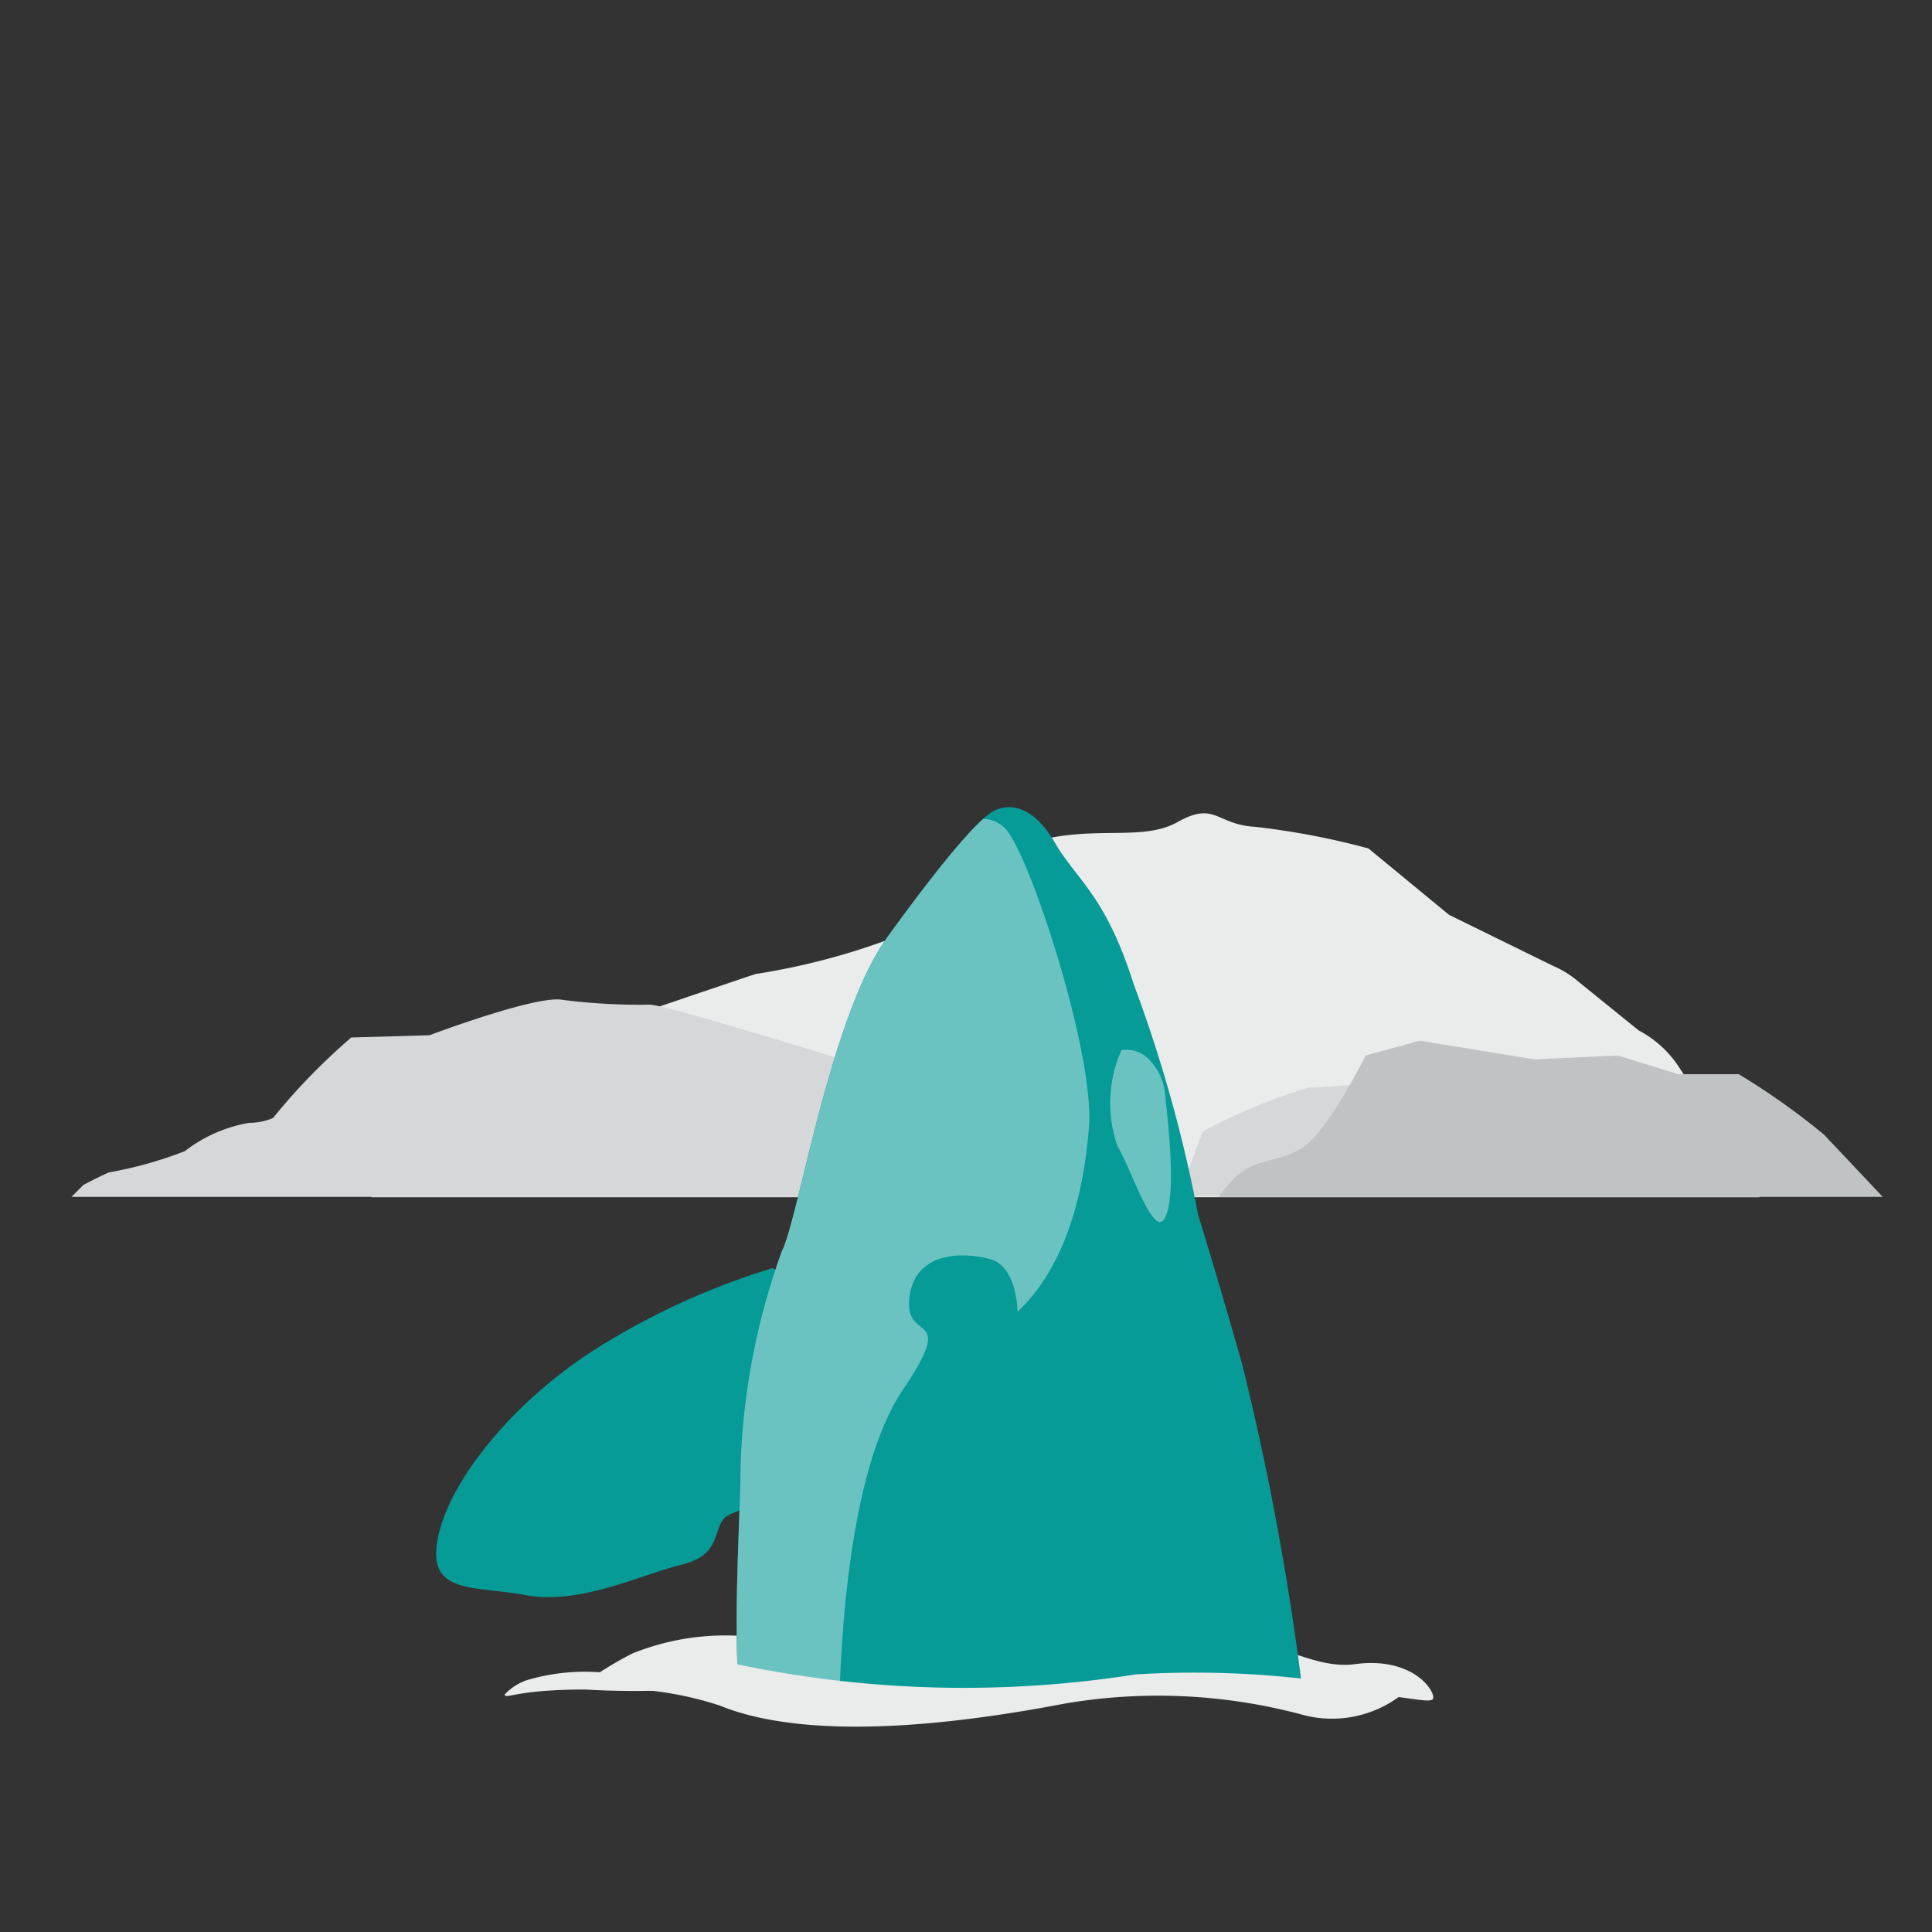 <svg id="pacific" xmlns="http://www.w3.org/2000/svg" xmlns:xlink="http://www.w3.org/1999/xlink" viewBox="0 0 60 60"><rect x="0" y="0" width="60" height="60" fill="#333333" stroke="none"/><defs><clipPath id="clip-path"><path d="M38.58,42.38c-0.74-2.62-1.37-4.65-1.37-4.65a43.72,43.72,0,0,0-2-7.16c-0.88-2.78-1.77-3.23-2.45-4.4s-1.41-1.22-1.87-1-1.54,1.46-3.33,3.93-2.76,8.77-3.28,9.76A21.42,21.42,0,0,0,23,45.52c0,1.45-.21,4.16-0.08,6.64,0,0.63,17.52.26,17.52,0.26A85.66,85.66,0,0,0,38.58,42.38Z" style="fill:#069b97"/></clipPath></defs><title>wwf</title><path d="M54.64,37.17a3.92,3.92,0,0,0-.37-1.69,9.26,9.26,0,0,1-2.14-2.36A3.38,3.38,0,0,0,50.89,32S49.27,30.69,49,30.47A3,3,0,0,0,48.24,30L45,28.41l-2.5-2.06A23.63,23.63,0,0,0,39,25.68c-1.25-.07-1.25-0.81-2.43-0.15s-2.8,0-4.86.74-1.91,2-3.83,2.8a21.41,21.41,0,0,1-4.42,1.18s-2.21.74-4.56,1.55-3.68.88-4.79,2.28a6.57,6.57,0,0,1-1.84,1.77l-0.74,1.33H54.64Z" style="fill:#eaebeb"/><path d="M54.94,37.17a33.13,33.13,0,0,0-2.38-2.71A7,7,0,0,0,50,33.78a8.22,8.22,0,0,1-3,.1,18.4,18.4,0,0,0-2.67-.39s-3.12.29-3.71,0.29a18.1,18.1,0,0,0-3.27,1.36l-0.74,2H54.94Z" style="fill:#d5d7d8"/><path d="M33.66,37.17A8.19,8.19,0,0,1,32.26,35c0-.52-1.47-0.66-1.47-0.66l-0.59-.74-2.72-.29S20.7,31.2,20.18,31.2a18.81,18.81,0,0,1-2.72-.15c-0.81-.15-4.12,1.1-4.12,1.1l-2.43.07a19.2,19.2,0,0,0-2.43,2.5,1.85,1.85,0,0,1-.74.15,4.52,4.52,0,0,0-2,.88,12.38,12.38,0,0,1-2.36.66C3,36.58,2.59,36.8,2.59,36.8l-0.37.37H33.66Z" style="fill:#d5d7d8"/><polygon points="29.83 33.87 29.84 33.62 29.85 33.44 29.88 32.33 29.91 31.26 29.92 31.05 29.94 31.02 29.96 31.05 29.96 31.14 29.97 32.52 29.93 33.26 29.94 33.91 29.84 33.91 29.81 33.9 29.83 33.87" style="fill:#d5d7d8"/><polygon points="29.91 32.86 29.81 32.9 29.69 32.93 29.61 32.92 29.59 32.95 29.52 32.95 29.43 32.93 29.42 32.97 29.47 33.01 29.53 33.05 29.58 33.08 29.58 33.13 29.65 33.13 29.64 33.15 29.59 33.17 29.52 33.15 29.48 33.16 29.51 33.21 29.56 33.25 29.69 33.22 29.77 33.22 29.89 33.14 29.91 32.86" style="fill:#d5d7d8"/><polygon points="29.89 33.23 29.87 33.17 29.82 33.24 29.77 33.31 29.73 33.31 29.64 33.33 29.6 33.34 29.62 33.37 29.65 33.38 29.76 33.37 29.83 33.39 29.88 33.36 29.89 33.23" style="fill:#d5d7d8"/><polygon points="29.87 33.48 29.78 33.52 29.73 33.52 29.73 33.55 29.81 33.55 29.86 33.54 29.87 33.48" style="fill:#d5d7d8"/><polygon points="29.91 33.15 29.96 33.28 30.04 33.31 30.09 33.38 30.13 33.42 30.17 33.48 30.26 33.48 30.24 33.51 30.16 33.52 30.1 33.54 30.03 33.46 29.96 33.38 29.88 33.36 29.91 33.15" style="fill:#d5d7d8"/><polygon points="29.92 32.91 30.02 32.93 30.13 32.93 30.2 32.97 30.25 32.97 30.31 32.95 30.32 32.99 30.3 33.03 30.15 33.04 30.12 33.1 30.03 33.1 29.97 33.11 29.88 33.11 29.89 33.09 29.92 32.91" style="fill:#d5d7d8"/><path d="M29.84,33L30,33.15h0.08l0.09,0H30.3v0h0v0.07H30.17s0,0,0,0l-0.06,0,0-.07-0.1,0Z" style="fill:#d5d7d8"/><polygon points="29.94 32.2 29.99 32.24 30.07 32.23 30.13 32.21 30.18 32.23 30.23 32.21 30.25 32.22 30.25 32.23 30.2 32.26 30.13 32.3 30.1 32.3 30.1 32.33 30.14 32.34 30.22 32.31 30.27 32.31 30.28 32.3 30.29 32.35 30.3 32.38 30.31 32.4 30.3 32.43 30.25 32.43 30.23 32.48 30.16 32.52 30.09 32.54 30.05 32.52 29.98 32.55 29.93 32.54 29.94 32.2" style="fill:#d5d7d8"/><polygon points="29.93 32.57 29.96 32.52 30.06 32.56 30.12 32.57 30.19 32.55 30.23 32.56 30.25 32.59 30.28 32.59 30.28 32.61 30.23 32.63 30.18 32.67 30.18 32.72 30.21 32.72 30.25 32.74 30.3 32.74 30.33 32.73 30.33 32.77 30.29 32.78 30.17 32.84 30.08 32.83 30.01 32.83 29.94 32.78 29.93 32.57" style="fill:#d5d7d8"/><polygon points="29.92 32.86 29.94 32.76 30.02 32.81 30.08 32.83 30.12 32.85 30.17 32.9 30.21 32.89 30.22 32.91 30.17 32.93 30.09 32.96 29.94 32.94 29.92 32.86" style="fill:#d5d7d8"/><polygon points="29.93 32.01 29.84 32.04 29.78 32.03 29.73 32.05 29.61 32.03 29.59 32.03 29.59 32.04 29.6 32.06 29.68 32.09 29.69 32.12 29.64 32.13 29.59 32.14 29.57 32.13 29.57 32.16 29.54 32.17 29.53 32.2 29.56 32.25 29.6 32.25 29.61 32.3 29.65 32.34 29.75 32.33 29.78 32.35 29.8 32.37 29.83 32.37 29.7 32.41 29.64 32.4 29.57 32.36 29.55 32.38 29.58 32.43 29.65 32.46 29.68 32.52 29.75 32.52 29.84 32.52 29.9 32.54 29.93 32.52 29.93 32.01" style="fill:#d5d7d8"/><polygon points="29.91 32.56 29.9 32.5 29.76 32.54 29.65 32.55 29.57 32.54 29.52 32.52 29.51 32.54 29.54 32.58 29.54 32.61 29.51 32.62 29.54 32.64 29.62 32.65 29.72 32.65 29.77 32.64 29.84 32.61 29.91 32.62 29.91 32.56" style="fill:#d5d7d8"/><polygon points="29.94 32.63 29.91 32.59 29.82 32.61 29.76 32.69 29.68 32.7 29.61 32.71 29.55 32.74 29.52 32.72 29.45 32.71 29.44 32.73 29.47 32.77 29.53 32.83 29.6 32.84 29.67 32.87 29.77 32.87 29.84 32.87 29.91 32.84 29.94 32.63" style="fill:#d5d7d8"/><polygon points="29.94 31.75 30.03 31.74 30.07 31.76 30.11 31.73 30.18 31.72 30.18 31.75 30.14 31.8 30.03 31.84 29.94 31.85 29.94 31.75" style="fill:#d5d7d8"/><polygon points="29.95 31.07 29.94 31.02 29.97 31.01 29.97 31.05 29.98 31.11 30.02 31.12 30.01 31.15 30.05 31.15 30.05 31.18 30.01 31.22 30.02 31.28 30.08 31.27 30.11 31.25 30.13 31.27 30.11 31.31 30.05 31.33 30.04 31.39 30 31.42 29.95 31.47 29.92 31.5 29.89 31.45 29.83 31.43 29.81 31.39 29.77 31.38 29.75 31.35 29.77 31.32 29.81 31.32 29.84 31.33 29.86 31.31 29.84 31.28 29.84 31.23 29.86 31.22 29.81 31.18 29.82 31.15 29.85 31.16 29.91 31.17 29.9 31.11 29.88 31.08 29.9 31.06 29.95 31.07" style="fill:#d5d7d8"/><polygon points="30.03 31.78 30.04 31.72 30.09 31.69 30.13 31.64 30.15 31.63 30.15 31.59 30.12 31.59 30.09 31.6 30.01 31.61 29.98 31.59 30 31.57 30.07 31.55 30.12 31.53 30.14 31.5 30.13 31.45 30.15 31.42 30.14 31.39 30.11 31.39 30.09 31.42 30.05 31.41 29.96 31.4 29.93 31.43 29.94 31.81 30.03 31.78" style="fill:#d5d7d8"/><path d="M30,31.45l-0.08,0-0.05,0,0,0,0,0,0,0,0,0,0,0.05h0v0.06l-0.06,0,0,0,0,0v0l0.05,0,0,0,0,0,0.1,0Z" style="fill:#d5d7d8"/><path d="M30,31.78v-0.1l-0.13,0-0.07,0H29.65l0,0,0,0v0H29.61l0,0a0,0,0,0,0,0,0l0,0,0,0,0.05,0H29.64v0l0.06,0h0.1l0.07,0,0.07,0Z" style="fill:#d5d7d8"/><path d="M29.92,31.85l0.08,0,0.08,0.05h0.11l0,0a0.06,0.06,0,0,1,0,0H30.08l0,0,0,0,0.06,0h0l0,0,0,0-0.09,0,0,0h0.05l0.07,0,0,0h0l-0.05,0-0.06,0-0.09.05-0.11.07Z" style="fill:#d5d7d8"/><polygon points="31.65 34.65 31.65 34.44 31.64 34.28 31.6 33.31 31.57 32.39 31.56 32.21 31.54 32.18 31.52 32.21 31.52 32.29 31.5 33.48 31.55 34.12 31.54 34.68 31.65 34.69 31.68 34.67 31.65 34.65" style="fill:#d5d7d8"/><polygon points="31.58 33.78 31.68 33.86 31.8 33.86 31.89 33.83 31.92 33.85 31.99 33.85 32.09 33.84 32.09 33.87 32.04 33.91 31.98 33.94 31.93 33.96 31.93 34.01 31.85 34.01 31.86 34.03 31.92 34.04 31.99 34.03 32.03 34.03 32 34.08 31.95 34.11 31.8 34.08 31.73 34.08 31.59 34.02 31.58 33.78" style="fill:#d5d7d8"/><polygon points="31.59 34.1 31.62 34.05 31.67 34.1 31.72 34.17 31.77 34.17 31.87 34.18 31.9 34.19 31.89 34.22 31.85 34.22 31.74 34.22 31.66 34.23 31.6 34.2 31.59 34.1" style="fill:#d5d7d8"/><polygon points="31.61 34.31 31.71 34.35 31.76 34.35 31.76 34.37 31.68 34.37 31.62 34.36 31.61 34.31" style="fill:#d5d7d8"/><polygon points="31.57 34.02 31.52 34.14 31.43 34.16 31.38 34.23 31.34 34.26 31.29 34.31 31.2 34.31 31.22 34.34 31.3 34.35 31.37 34.36 31.44 34.3 31.52 34.22 31.6 34.2 31.57 34.02" style="fill:#d5d7d8"/><polygon points="31.56 33.82 31.46 33.84 31.34 33.83 31.27 33.87 31.2 33.87 31.14 33.86 31.13 33.89 31.16 33.92 31.31 33.93 31.35 33.99 31.44 33.98 31.51 33.99 31.6 33.99 31.59 33.97 31.56 33.82" style="fill:#d5d7d8"/><path d="M31.64,33.92L31.48,34H31.4l-0.1,0H31.16v0H31.2v0.06h0.08s0,0,.05,0l0.06,0,0.05-.06,0.11,0Z" style="fill:#d5d7d8"/><polygon points="31.54 33.2 31.49 33.24 31.4 33.23 31.34 33.21 31.28 33.23 31.23 33.21 31.21 33.22 31.21 33.23 31.26 33.25 31.33 33.29 31.37 33.29 31.36 33.32 31.32 33.33 31.24 33.3 31.19 33.3 31.17 33.29 31.17 33.34 31.16 33.36 31.14 33.38 31.16 33.4 31.21 33.4 31.23 33.45 31.3 33.48 31.37 33.5 31.42 33.48 31.49 33.5 31.55 33.49 31.54 33.2" style="fill:#d5d7d8"/><polygon points="31.55 33.52 31.52 33.48 31.41 33.52 31.35 33.53 31.27 33.51 31.22 33.52 31.21 33.54 31.17 33.54 31.17 33.56 31.22 33.58 31.28 33.61 31.29 33.66 31.25 33.66 31.2 33.67 31.16 33.67 31.12 33.66 31.12 33.69 31.17 33.71 31.3 33.76 31.39 33.75 31.46 33.75 31.54 33.71 31.55 33.52" style="fill:#d5d7d8"/><polygon points="31.56 33.77 31.54 33.69 31.45 33.73 31.39 33.75 31.34 33.77 31.3 33.81 31.25 33.8 31.24 33.82 31.29 33.84 31.38 33.86 31.54 33.85 31.56 33.77" style="fill:#d5d7d8"/><polygon points="31.55 33.04 31.64 33.06 31.71 33.06 31.77 33.07 31.89 33.06 31.91 33.06 31.92 33.07 31.9 33.09 31.82 33.11 31.81 33.13 31.86 33.15 31.91 33.15 31.94 33.14 31.94 33.17 31.97 33.18 31.98 33.2 31.95 33.25 31.91 33.25 31.89 33.29 31.85 33.32 31.74 33.28 31.63 33.3 31.69 33.35 31.66 33.35 31.8 33.39 31.87 33.38 31.93 33.35 31.96 33.37 31.92 33.4 31.85 33.43 31.82 33.48 31.75 33.48 31.65 33.48 31.59 33.5 31.55 33.48 31.55 33.04" style="fill:#d5d7d8"/><polygon points="31.57 33.51 31.58 33.47 31.73 33.5 31.85 33.5 31.94 33.49 31.99 33.48 32.01 33.5 31.97 33.53 31.97 33.55 32 33.57 31.97 33.59 31.88 33.59 31.77 33.59 31.72 33.58 31.64 33.56 31.57 33.57 31.57 33.51" style="fill:#d5d7d8"/><polygon points="31.54 33.57 31.57 33.54 31.67 33.56 31.73 33.63 31.82 33.63 31.89 33.64 31.96 33.67 32 33.65 32.06 33.65 32.07 33.66 32.04 33.7 31.98 33.75 31.9 33.76 31.83 33.78 31.73 33.78 31.64 33.78 31.57 33.75 31.54 33.57" style="fill:#d5d7d8"/><polygon points="31.54 32.82 31.45 32.81 31.41 32.82 31.36 32.8 31.28 32.79 31.28 32.82 31.32 32.85 31.44 32.89 31.54 32.9 31.54 32.82" style="fill:#d5d7d8"/><polygon points="31.53 32.22 31.54 32.18 31.51 32.18 31.5 32.21 31.49 32.27 31.45 32.27 31.47 32.3 31.43 32.29 31.42 32.33 31.47 32.36 31.46 32.41 31.39 32.4 31.36 32.38 31.34 32.4 31.36 32.43 31.42 32.45 31.43 32.5 31.47 32.53 31.53 32.57 31.56 32.6 31.59 32.55 31.66 32.54 31.68 32.51 31.72 32.5 31.74 32.47 31.73 32.44 31.68 32.45 31.64 32.45 31.62 32.44 31.65 32.41 31.64 32.37 31.63 32.36 31.67 32.32 31.67 32.3 31.63 32.3 31.57 32.31 31.58 32.26 31.61 32.24 31.58 32.22 31.53 32.22" style="fill:#d5d7d8"/><polygon points="31.45 32.84 31.43 32.79 31.38 32.76 31.34 32.72 31.31 32.71 31.31 32.67 31.34 32.67 31.38 32.69 31.46 32.7 31.5 32.68 31.48 32.65 31.4 32.64 31.35 32.63 31.33 32.6 31.33 32.56 31.31 32.53 31.32 32.5 31.35 32.51 31.38 32.53 31.42 32.52 31.52 32.51 31.55 32.54 31.54 32.87 31.45 32.84" style="fill:#d5d7d8"/><path d="M31.51,32.56l0.08,0,0.06,0,0,0,0,0,0,0,0,0,0,0h0V32.7H31.7l0,0,0,0v0l-0.06,0-0.05,0,0,0h-0.1Z" style="fill:#d5d7d8"/><path d="M31.53,32.84V32.76l0.14,0h0.17l0,0,0,0v0h0.06l0,0a0,0,0,0,1,0,0l0,0,0,0-0.06,0h0.12v0H31.63l-0.07,0Z" style="fill:#d5d7d8"/><path d="M31.56,32.9l-0.08,0-0.08,0H31.28l0,0a0,0,0,0,0,0,0h0.11l0.05,0h0l-0.07,0H31.28l0,0,0.09,0,0,0h0l-0.08,0-0.08,0,0,0h0l0.06,0,0.06,0,0.09,0,0.12,0.06Z" style="fill:#d5d7d8"/><path d="M58.47,37.17l-1.82-1.93A22.29,22.29,0,0,0,54,33.36c-0.59,0-1.88,0-1.88,0l-1.88-.58-2.58.12-3.57-.58-1.68.46s-1.19,2.42-2,2.89-1.39.27-2.08,0.92a7,7,0,0,0-.49.58H58.47Z" style="fill:#bfc3c4"/><path d="M26.39,51.12A4.67,4.67,0,0,1,24.31,51a7.71,7.71,0,0,0-4.67.35,11.07,11.07,0,0,0-1.2.71l8,0.34V51.12Z" style="fill:#eaebeb"/><path d="M42.09,51.68c-1.41.19-2.47-.91-4.08-0.55s-0.2-.87-0.54-1a0.33,0.33,0,0,0-.42.09v1.5a10.4,10.4,0,0,1,1.44.56c0.35,0.22.06,0.63,2.21,0.37s3.77,0.36,3.81.09S43.84,51.45,42.09,51.68Z" style="fill:#eaebeb"/><path d="M24,39.38a1.59,1.59,0,0,1,.66,1.33,39,39,0,0,0-1.33,5.23c0,1.25-.62.86-0.9,1.29s-0.12,1.09-1.29,1.37-3.12,1.25-4.8.94-3.12,0-2.73-1.83,2.5-4.41,5.27-6.05A22.66,22.66,0,0,1,24,39.38Z" style="fill:#069b97"/><path d="M38.58,42.38c-0.74-2.62-1.37-4.65-1.37-4.65a43.72,43.72,0,0,0-2-7.16c-0.88-2.78-1.77-3.23-2.45-4.4s-1.41-1.22-1.87-1-1.54,1.46-3.33,3.93-2.76,8.77-3.28,9.76A21.42,21.42,0,0,0,23,45.52c0,1.45-.21,4.16-0.08,6.64,0,0.63,17.52.26,17.52,0.26A85.66,85.66,0,0,0,38.58,42.38Z" style="fill:#069b97"/><g style="clip-path:url(#clip-path)"><path d="M35.77,33a1,1,0,0,0-.94-0.39,4.05,4.05,0,0,0-.12,3c0.43,0.7,1.13,2.93,1.48,2.19s0.08-2.93,0-3.75A1.76,1.76,0,0,0,35.77,33Z" style="fill:#6ac3c1"/><path d="M22.27,54.43S21.68,33.6,21.8,33.52s7.53-7.69,7.53-7.69,1.13-.82,1.87-0.12S34,32.7,33.82,35,33,39.42,31.6,40.74c0,0,0-1.41-.86-1.64s-2.34-.23-2.5,1.21,1.52,0.31-.2,2.85-2,8.12-2,11.24" style="fill:#6ac3c1"/></g><path d="M43.52,52.64A30.06,30.06,0,0,0,35.27,52a34.3,34.3,0,0,1-12.36-.31c-0.15,0-5,.73-4.27.76a10.56,10.56,0,0,1,3.72.52c1.86,0.76,5.17,1,10.74-.07a17.29,17.29,0,0,1,7.3.34A3.52,3.52,0,0,0,43.52,52.64Z" style="fill:#eaebeb"/><path d="M31.28,40.3c-0.46-.42-1.75-0.67-2-0.17a3.42,3.42,0,0,0-.29,2c0.21,0.33,2.63,6.84,3,7.3s1.34-1,.75-2.42a28,28,0,0,1-1.46-5.51l0.13-.63Z" style="fill:#069b97"/><path d="M16.36,52.18A6.34,6.34,0,0,1,19.19,52a6.23,6.23,0,0,0,3.07-.64,0.51,0.51,0,0,1,.42,0v0.8s-1.08.19-1.44,0.31a26.84,26.84,0,0,1-3.07,0c-2.16,0-2.45.31-2.5,0.16A1.65,1.65,0,0,1,16.36,52.18Z" style="fill:#eaebeb"/></svg>